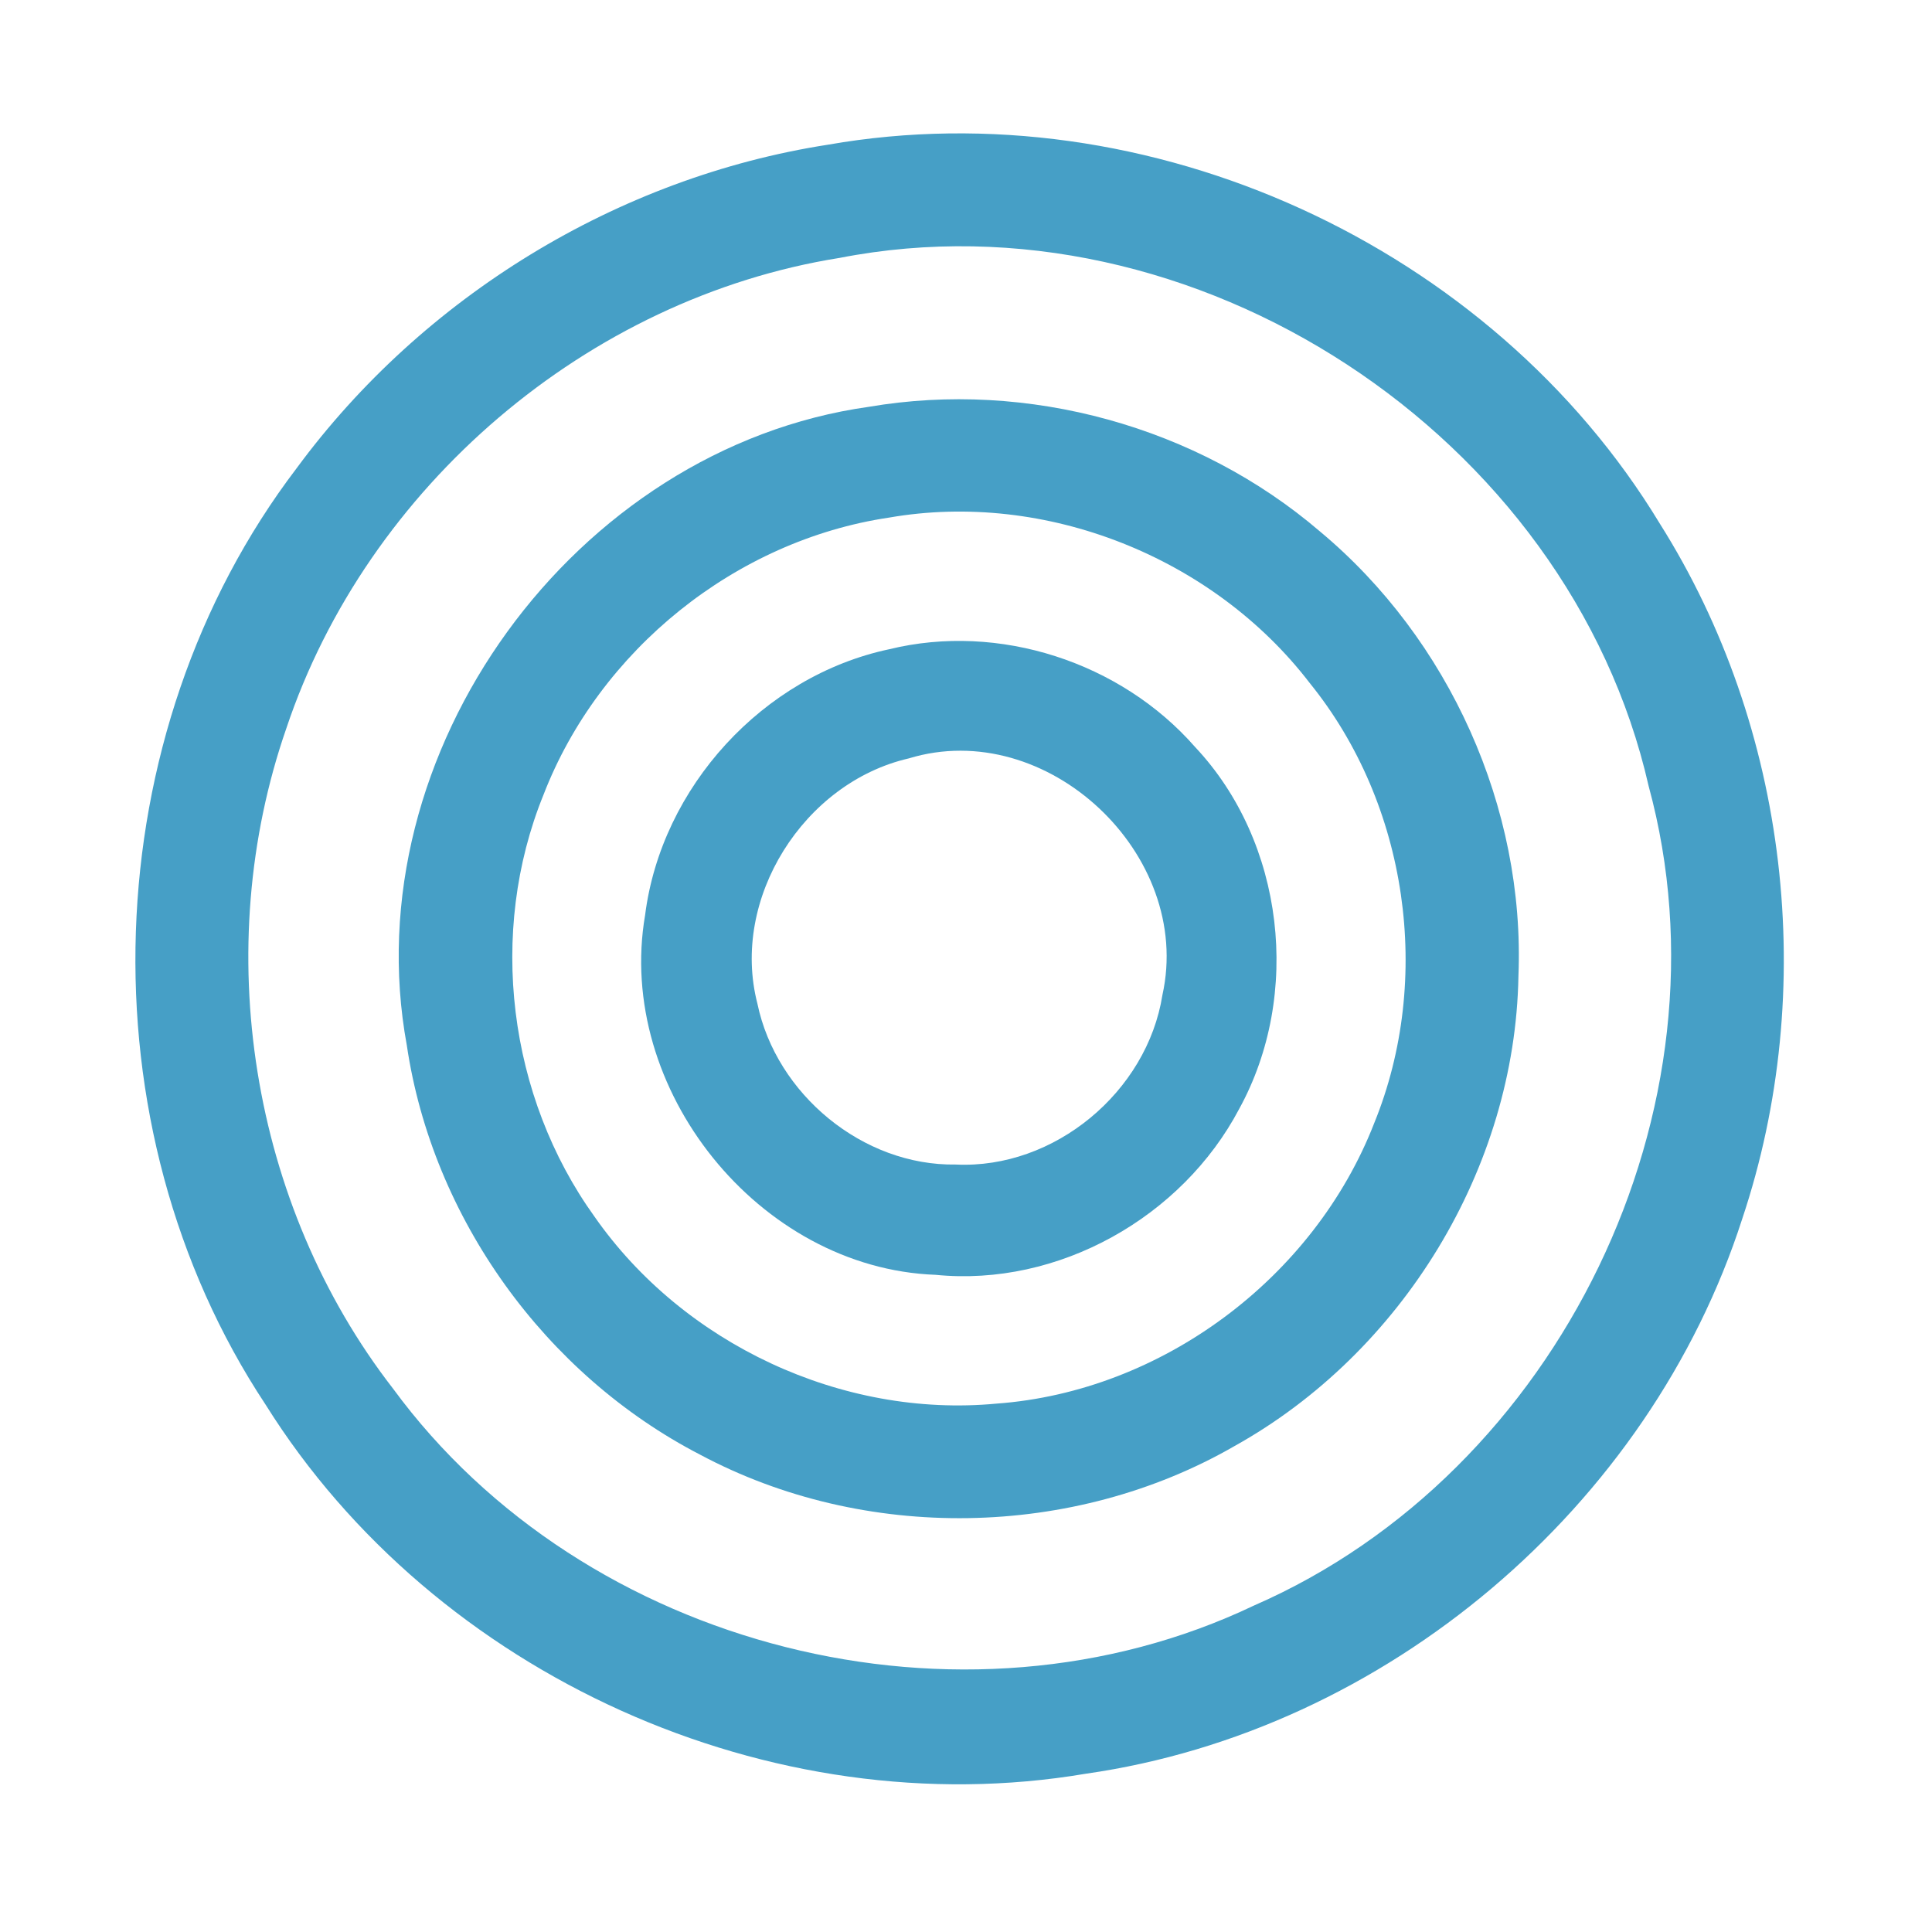 <?xml version="1.0" encoding="UTF-8" ?>
<!DOCTYPE svg PUBLIC "-//W3C//DTD SVG 1.1//EN" "http://www.w3.org/Graphics/SVG/1.1/DTD/svg11.dtd">
<svg width="192pt" height="192pt" viewBox="0 0 192 192" version="1.1" xmlns="http://www.w3.org/2000/svg">
<g id="#469fc6ff">
<path fill="#469fc6" opacity="1.00" d=" M 82.28 14.38 C 114.14 8.80 148.20 24.39 164.94 52.02 C 177.76 72.33 180.75 98.38 173.14 121.13 C 163.92 149.77 137.73 172.01 107.91 176.27 C 76.63 181.57 43.22 166.48 26.40 139.60 C 8.04 111.88 9.34 72.98 29.48 46.53 C 42.02 29.50 61.36 17.63 82.28 14.38 M 83.44 25.63 C 58.39 29.62 36.48 48.37 28.45 72.40 C 20.87 94.24 24.87 119.70 39.06 138.00 C 58.07 163.91 95.59 173.40 124.61 159.56 C 154.95 146.34 172.57 110.13 163.84 78.12 C 155.92 43.25 118.61 18.76 83.44 25.63 Z" />
<path fill="#469fc6" opacity="1.00" d=" M 86.34 40.43 C 102.14 37.73 118.99 42.38 131.17 52.81 C 144.02 63.52 151.58 80.28 150.90 97.02 C 150.57 116.11 139.34 134.43 122.70 143.70 C 106.66 152.95 85.90 153.28 69.57 144.56 C 54.18 136.60 42.97 121.05 40.43 103.89 C 35.07 74.79 57.11 44.53 86.34 40.43 M 88.34 51.44 C 73.09 53.71 59.56 64.62 54.01 78.99 C 48.46 92.65 50.49 108.97 59.09 120.92 C 67.91 133.55 83.67 140.94 99.03 139.49 C 115.49 138.29 130.60 126.97 136.57 111.61 C 142.41 97.27 139.92 79.92 130.16 67.88 C 120.57 55.37 103.89 48.73 88.34 51.44 Z" />
<path fill="#469fc6" opacity="1.00" d=" M 88.37 64.52 C 99.27 61.85 111.38 65.80 118.76 74.23 C 127.66 83.68 129.38 98.86 123.15 110.20 C 117.47 120.98 105.17 127.91 92.97 126.69 C 75.41 126.04 61.14 108.21 64.11 90.94 C 65.72 78.23 75.82 67.18 88.37 64.52 M 90.31 75.37 C 79.88 77.77 72.57 89.30 75.27 99.74 C 77.14 108.74 85.74 115.88 94.99 115.73 C 104.77 116.20 114.00 108.51 115.52 98.88 C 118.62 84.92 104.03 71.18 90.31 75.37 Z" />
</g>
</svg>
